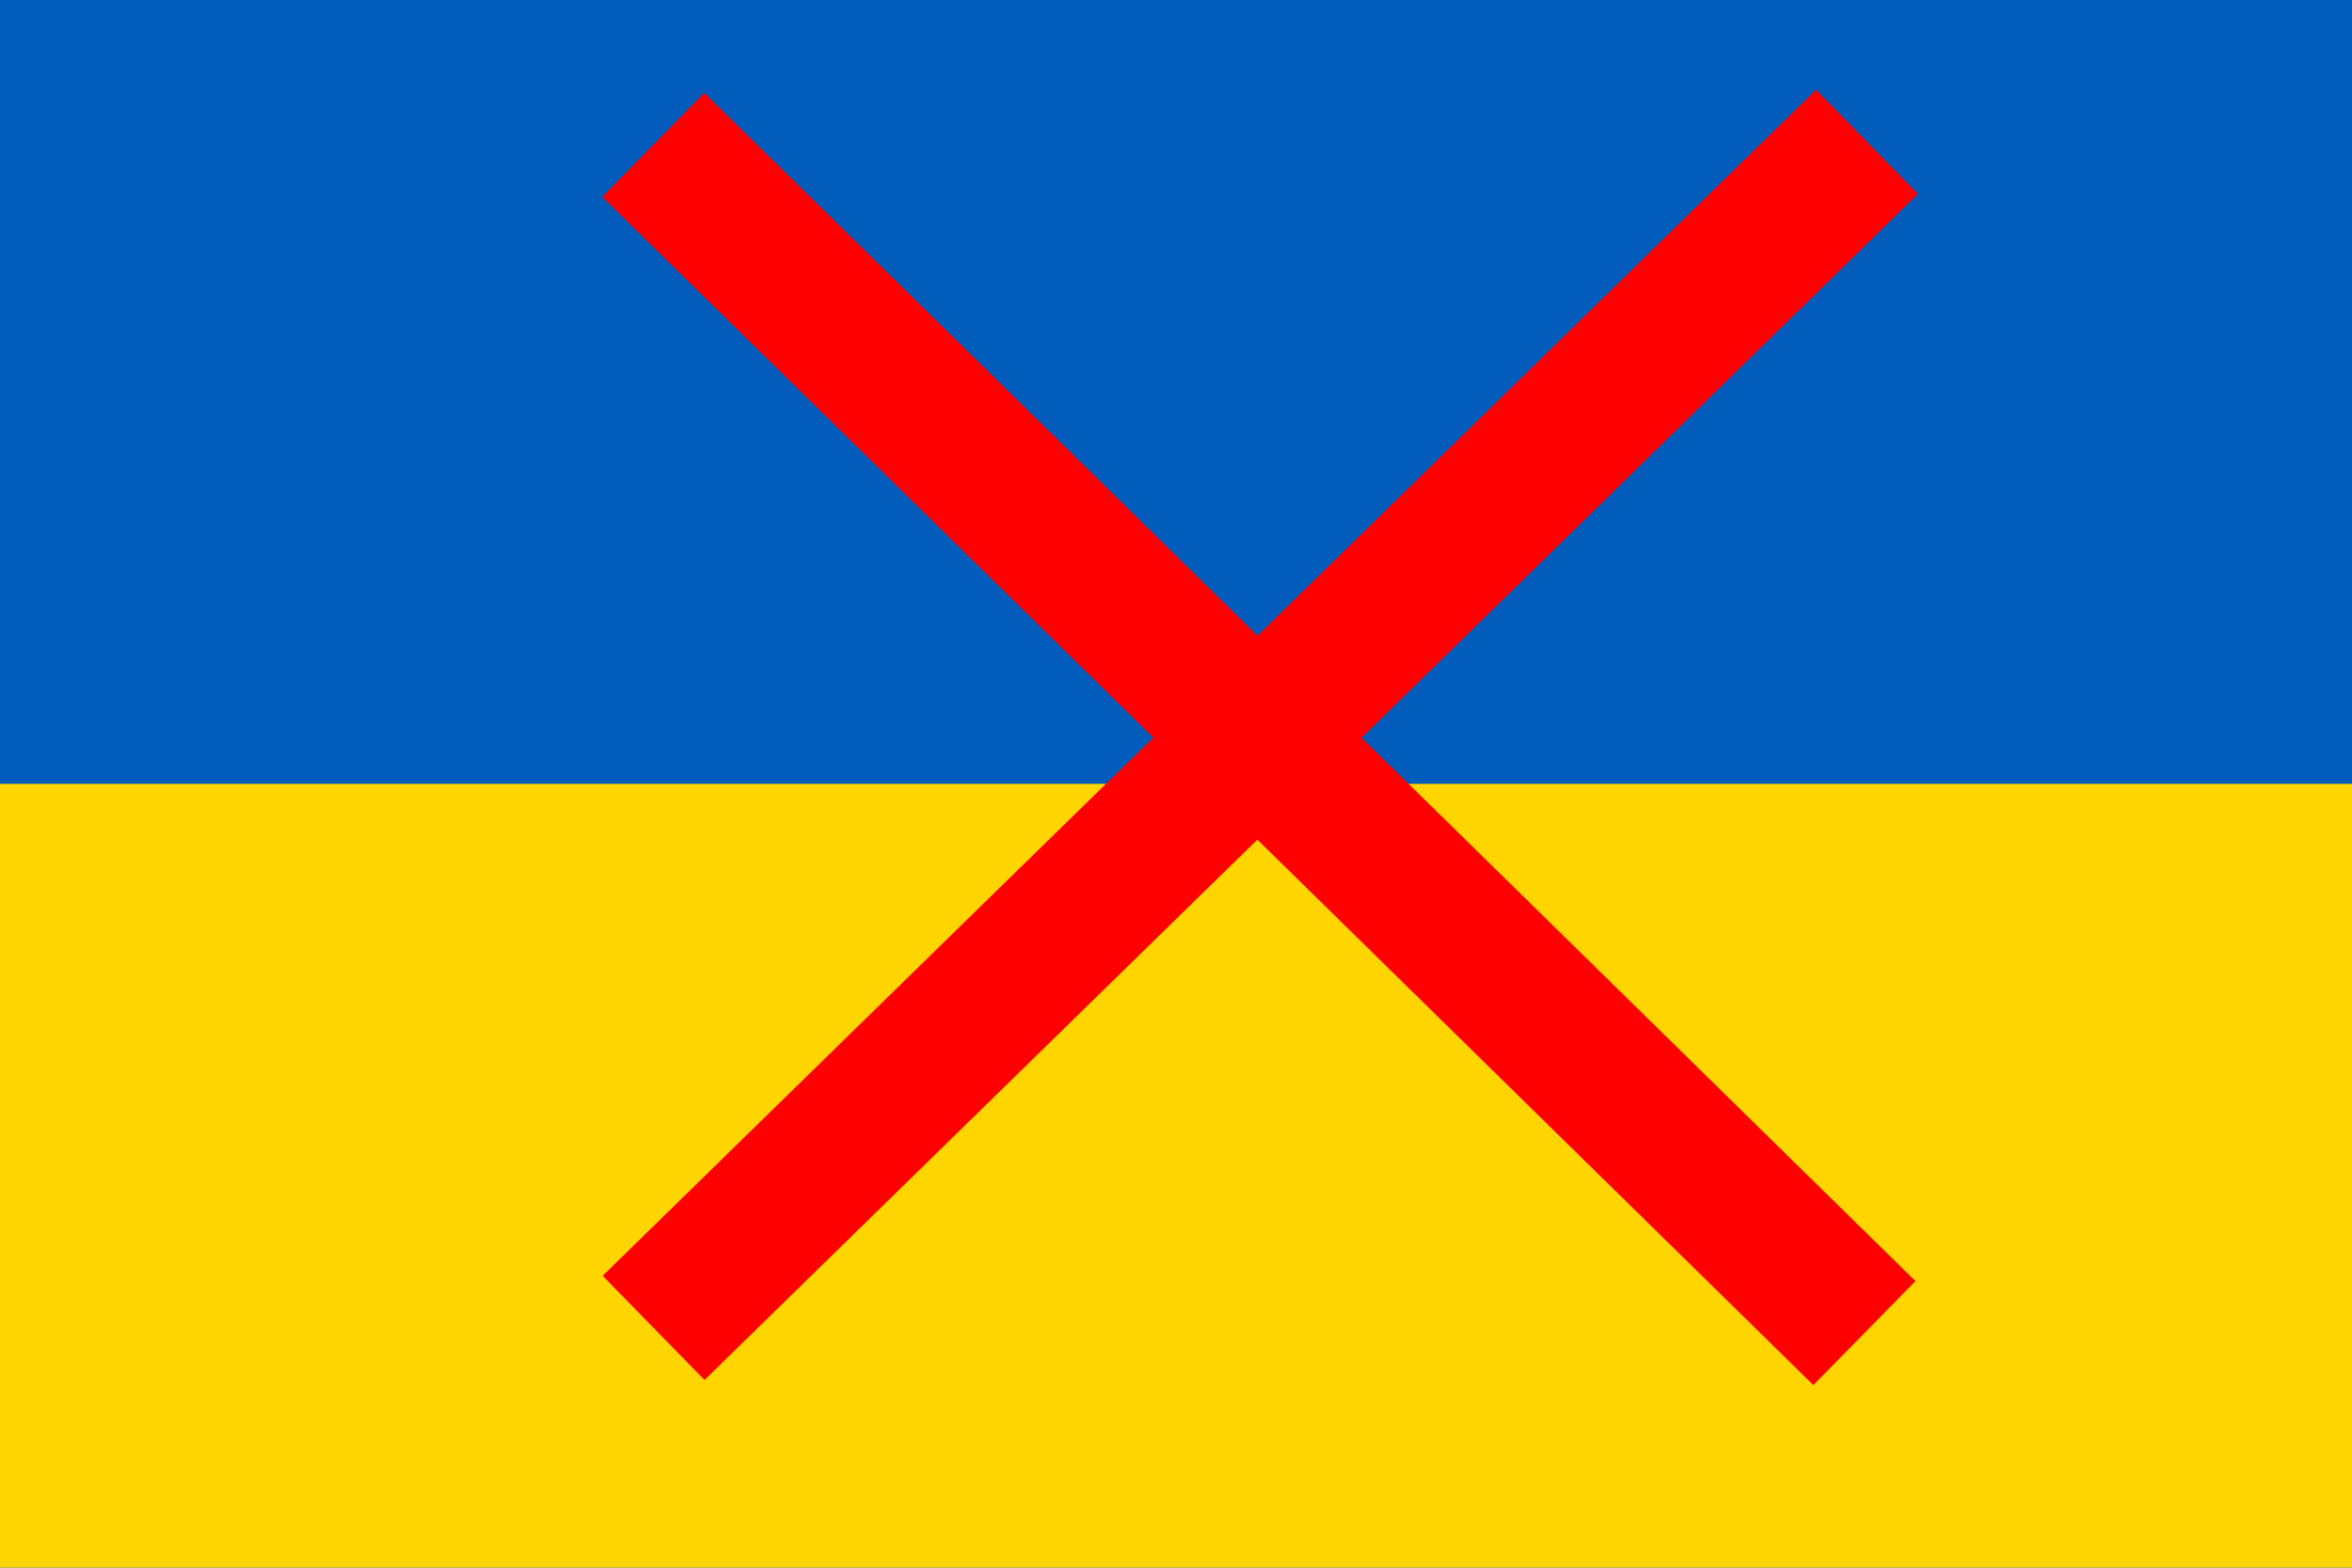 <?xml version="1.0" encoding="UTF-8" standalone="no"?>
<svg
   width="1200"
   height="800"
   version="1.1"
   id="svg838"
   sodipodi:docname="flag_ukraine_question.svg"
   inkscape:version="1.1.2 (0a00cf5339, 2022-02-04, custom)"
   xmlns:inkscape="http://www.inkscape.org/namespaces/inkscape"
   xmlns:sodipodi="http://sodipodi.sourceforge.net/DTD/sodipodi-0.dtd"
   xmlns="http://www.w3.org/2000/svg"
   xmlns:svg="http://www.w3.org/2000/svg">
  <defs
     id="defs842" />
  <sodipodi:namedview
     id="namedview840"
     pagecolor="#ffffff"
     bordercolor="#666666"
     borderopacity="1.0"
     inkscape:pageshadow="2"
     inkscape:pageopacity="0.0"
     inkscape:pagecheckerboard="0"
     showgrid="false"
     inkscape:zoom="1"
     inkscape:cx="623.5"
     inkscape:cy="379"
     inkscape:window-width="1920"
     inkscape:window-height="1027"
     inkscape:window-x="-8"
     inkscape:window-y="-8"
     inkscape:window-maximized="1"
     inkscape:current-layer="svg838" />
  <rect
     width="1200"
     height="800"
     fill="#005BBB"
     id="rect834" />
  <rect
     width="1200"
     height="400"
     y="400"
     fill="#FFD500"
     id="rect836" />
  <g
     id="g12996"
     transform="matrix(1.156,0,0,1.156,-143.731,-106.592)"
     style="stroke-width:0.865" />
  <g
     inkscape:groupmode="layer"
     id="layer1"
     inkscape:label="Layer 1" />
  <g
     inkscape:groupmode="layer"
     id="layer2"
     inkscape:label="Layer 2">
    <g
       id="g12996-2"
       transform="matrix(0.024,1.156,-1.156,0.024,1086.377,-360.053)"
       style="stroke-width:0.865">
      <rect
         style="fill:#ff0000;fill-opacity:1;stroke:none;stroke-width:3.269;stroke-linecap:round;stroke-linejoin:round"
         id="rect12777-0"
         width="64.305"
         height="748.774"
         x="691.937"
         y="-546.729"
         transform="rotate(45.647)" />
    </g>
    <rect
       style="fill:#ff0000;fill-opacity:1;stroke:none;stroke-width:3.78;stroke-linecap:round;stroke-linejoin:round"
       id="rect12777"
       width="74.356"
       height="865.804"
       x="680.472"
       y="-630.521"
       transform="rotate(45.647)" />
  </g>
</svg>
